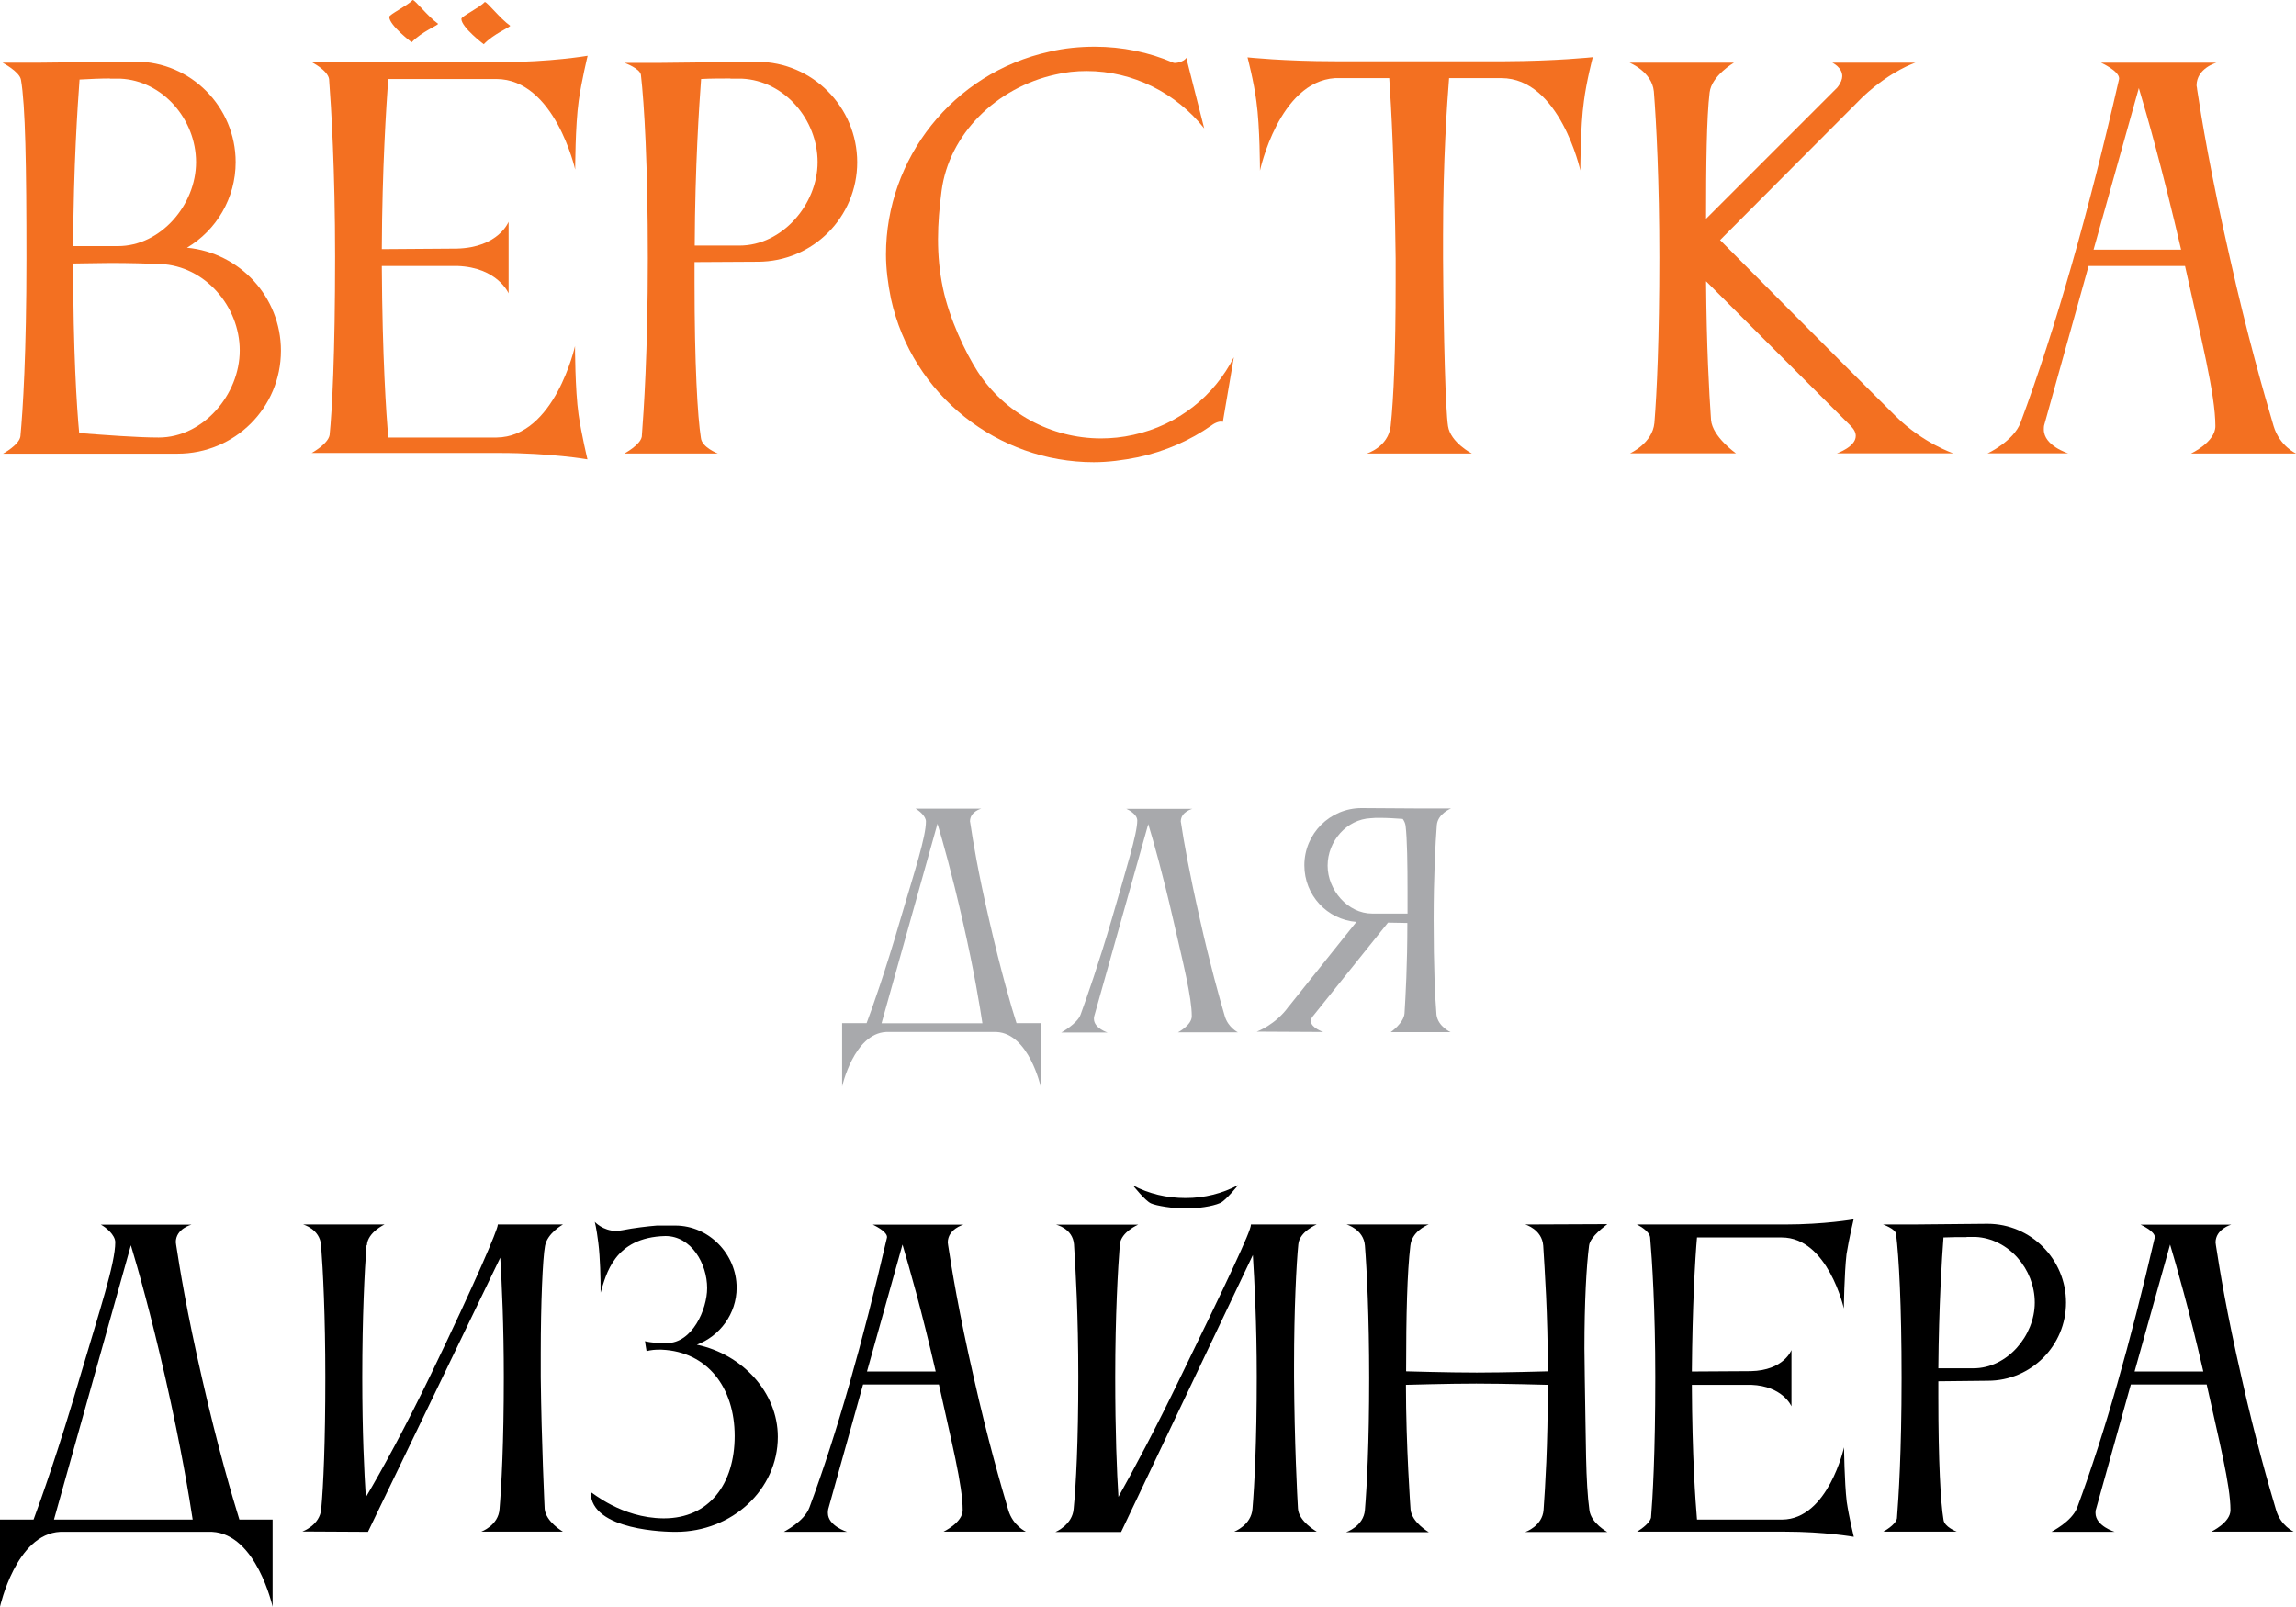 <svg width="180" height="126" viewBox="0 0 180 126" fill="none" xmlns="http://www.w3.org/2000/svg">
<g clip-path="url(#clip0_171_391)">
<path d="M0.195 4.915H3.035L10.637 4.831C14.966 4.831 18.475 8.381 18.475 12.711C18.475 15.551 16.957 18.057 14.66 19.421C18.795 19.811 22.025 23.278 22.025 27.496C22.025 31.979 18.405 35.571 13.922 35.571H0.237C0.237 35.571 1.518 34.875 1.601 34.207C1.796 32.146 2.074 27.663 2.074 20.285C2.074 12.962 1.991 8.242 1.643 6.251C1.531 5.611 0.195 4.915 0.195 4.915ZM8.618 6.154C7.838 6.154 7.017 6.195 6.237 6.237C6.084 8.339 5.764 12.976 5.736 19.296H9.244C12.6 19.296 15.37 16.066 15.37 12.711C15.37 9.356 12.753 6.321 9.439 6.168H8.618V6.154ZM12.6 20.702C11.541 20.66 10.107 20.619 8.66 20.619C7.643 20.619 6.627 20.66 5.736 20.66C5.736 27.524 6.014 31.854 6.209 33.956C8.27 34.109 10.734 34.304 12.447 34.304C15.913 34.304 18.795 30.949 18.795 27.482C18.795 24.016 16.066 20.855 12.6 20.702Z" fill="#F37021"/>
<path d="M26.271 20.118C26.271 13.338 25.965 8.381 25.798 6.195C25.686 5.499 24.433 4.873 24.433 4.873H39.163C43.173 4.873 46.069 4.372 46.069 4.372C46.069 4.372 45.595 6.321 45.372 7.88C45.094 9.829 45.094 13.296 45.094 13.296C45.094 13.296 43.493 6.195 38.899 6.195H30.434C30.281 8.381 29.961 13.129 29.933 19.533L35.822 19.491C39.093 19.407 39.873 17.389 39.873 17.389V23C39.873 23 39.01 20.967 35.864 20.855H29.933C29.974 28.067 30.281 32.439 30.434 34.304H38.926C43.493 34.263 45.08 27.134 45.08 27.134C45.08 27.134 45.08 30.559 45.358 32.508C45.595 34.109 46.055 36.017 46.055 36.017C46.055 36.017 43.173 35.516 39.149 35.516H24.433C24.433 35.516 25.714 34.819 25.84 34.109C26.035 32.202 26.271 27.789 26.271 20.118ZM32.272 3.313C32.272 3.313 30.517 1.991 30.517 1.323C30.517 1.128 31.924 0.459 32.355 0C32.55 0 33.525 1.281 34.346 1.866C34.332 1.991 33.051 2.492 32.272 3.313ZM37.924 3.467C37.924 3.467 36.17 2.144 36.17 1.476C36.17 1.281 37.576 0.613 38.008 0.153C38.203 0.153 39.177 1.434 39.998 2.019C39.985 2.144 38.704 2.645 37.924 3.467Z" fill="#F37021"/>
<path d="M54.45 20.549V22.108C54.45 28.582 54.686 32.675 54.951 34.346C55.034 35.084 56.273 35.557 56.273 35.557H48.95C48.95 35.557 50.203 34.889 50.315 34.235C50.468 32.202 50.788 27.649 50.788 20.243C50.788 12.92 50.51 8.158 50.245 5.861C50.162 5.36 48.964 4.928 48.964 4.928H51.804L59.364 4.845C63.694 4.845 67.202 8.395 67.202 12.725C67.202 17.013 63.736 20.521 59.406 20.521L54.45 20.549ZM57.262 6.154C56.524 6.154 55.703 6.154 54.965 6.195C54.812 8.298 54.492 12.976 54.464 19.254H57.972C61.327 19.254 64.098 16.024 64.098 12.711C64.098 9.356 61.48 6.321 58.167 6.168H57.262V6.154Z" fill="#F37021"/>
<path d="M73.537 18.753C73.537 20.034 73.648 21.287 73.927 22.61C74.428 24.99 75.681 27.636 76.656 29.153C78.758 32.383 82.392 34.374 86.318 34.374C87.139 34.374 87.988 34.29 88.852 34.095C92.402 33.316 95.2 31.019 96.731 28.011L95.868 33.079C95.673 32.996 95.284 33.121 94.977 33.358C93.307 34.527 91.358 35.39 89.213 35.85C88.044 36.086 86.874 36.239 85.747 36.239C78.257 36.239 71.518 31.019 69.848 23.417C69.611 22.248 69.458 21.078 69.458 19.951C69.458 12.46 74.679 5.722 82.28 4.051C83.45 3.773 84.661 3.662 85.83 3.662C87.974 3.662 90.077 4.093 91.984 4.915C92.137 4.998 92.875 4.831 93 4.525L94.406 10.066C92.207 7.295 88.824 5.569 85.19 5.569C84.369 5.569 83.547 5.652 82.74 5.847C78.104 6.864 74.4 10.525 73.816 14.966C73.648 16.261 73.537 17.5 73.537 18.753Z" fill="#F37021"/>
<path d="M124.868 4.483C124.868 4.483 124.367 6.39 124.172 7.95C123.894 9.899 123.894 13.365 123.894 13.365C123.894 13.365 122.293 6.126 117.698 6.126H113.605C113.452 8.075 113.132 12.474 113.132 18.447V20.243C113.174 26.591 113.327 32.132 113.522 33.413C113.717 34.694 115.387 35.557 115.387 35.557H107.159C107.159 35.557 108.83 35.056 109.025 33.413C109.261 31.227 109.415 27.524 109.415 22.15V20.243C109.331 13.268 109.067 8.27 108.913 6.126H104.667C100.268 6.404 98.778 13.379 98.778 13.379C98.778 13.379 98.778 9.913 98.5 7.963C98.305 6.404 97.803 4.497 97.803 4.497C97.803 4.497 100.644 4.803 104.709 4.803H117.963C122.014 4.789 124.868 4.483 124.868 4.483Z" fill="#F37021"/>
<path d="M133.751 17.152L144.039 6.864C144.318 6.516 144.429 6.195 144.429 5.973C144.429 5.277 143.649 4.915 143.649 4.915H150.165C150.165 4.915 148.299 5.499 146.072 7.56L134.85 18.823C134.85 18.823 145.181 29.237 148.647 32.661C150.791 34.764 153.13 35.543 153.13 35.543H144.011C144.011 35.543 145.487 35.042 145.487 34.179C145.487 33.942 145.376 33.678 145.097 33.399L133.751 22.053C133.792 27.162 133.987 30.74 134.14 32.926C134.252 34.249 136.09 35.543 136.09 35.543H127.792C127.792 35.543 129.546 34.764 129.699 33.163C129.894 30.782 130.089 26.536 130.089 20.187C130.089 14.187 129.852 9.662 129.657 7.17C129.504 5.611 127.75 4.915 127.75 4.915H135.936C135.936 4.915 134.182 5.931 134.029 7.253C133.792 9.203 133.751 12.976 133.751 17.152Z" fill="#F37021"/>
<path d="M158.407 33.135C161.177 25.686 163.753 16.567 166.12 6.237C166.12 6.209 166.133 6.181 166.133 6.154C166.133 5.555 164.713 4.915 164.713 4.915H173.763C173.763 4.915 172.204 5.346 172.204 6.71C172.204 6.794 172.245 6.864 172.245 6.989C172.593 9.286 173.303 13.616 174.821 20.243C176.185 26.327 177.508 30.921 178.246 33.413C178.719 34.972 180 35.557 180 35.557H171.772C171.772 35.557 173.679 34.666 173.679 33.413C173.679 30.921 172.552 26.508 171.299 20.855H163.739L160.272 33.288C160.23 33.399 160.23 33.566 160.23 33.678C160.23 34.959 162.138 35.543 162.138 35.543H155.817C155.831 35.557 157.864 34.583 158.407 33.135ZM170.992 19.575C169.544 13.337 168.347 9.133 167.679 6.905L164.129 19.575H170.992Z" fill="#F37021"/>
<path d="M6.307 107.841C7.838 102.662 9.036 99.056 9.036 97.4C9.036 96.815 8.27 96.202 7.908 96.021H15.008C15.008 96.021 13.783 96.328 13.783 97.4C13.783 97.455 13.811 97.525 13.811 97.609C14.089 99.418 14.632 102.815 15.829 108.022C17.082 113.535 18.252 117.489 18.767 119.146H21.371V125.982C21.371 125.982 20.118 120.288 16.623 120.107H4.72C1.253 120.274 0 125.982 0 125.982V119.146H2.631C3.188 117.643 4.622 113.633 6.307 107.841ZM15.106 119.146C14.855 117.489 14.215 113.535 12.962 108.022C11.792 102.913 10.818 99.474 10.261 97.636L4.232 119.146H15.106Z" fill="black"/>
<path d="M25.505 107.994C25.505 103.177 25.324 99.572 25.171 97.636C25.074 96.356 23.765 96.007 23.765 96.007H30.142C30.142 96.007 28.819 96.62 28.763 97.636H28.735C28.582 99.599 28.401 103.247 28.401 107.994C28.401 112.338 28.554 115.443 28.68 117.392C29.933 115.276 31.743 111.976 33.789 107.744C37.312 100.435 39.024 96.397 39.024 96.035C39.024 96.021 39.024 96.021 39.024 96.007H44.133C44.133 96.007 42.908 96.676 42.727 97.692C42.546 98.667 42.393 102.133 42.393 106.115V107.981C42.449 113.062 42.699 118.311 42.699 118.311C42.797 119.327 44.133 120.093 44.133 120.093H37.729C37.729 120.093 39.08 119.606 39.163 118.311C39.316 116.473 39.497 113.104 39.497 107.981C39.497 103.901 39.344 100.685 39.219 98.611L28.861 120.079V120.107L23.709 120.079C23.709 120.079 25.088 119.592 25.185 118.297C25.352 116.487 25.505 113.118 25.505 107.994Z" fill="black"/>
<path d="M60.979 112.658C60.979 116.793 57.401 120.107 52.988 120.107H52.862C52.431 120.107 46.305 120.051 46.305 116.988C46.403 116.988 48.7 119.021 51.999 119.049H52.055C55.605 119.049 57.596 116.348 57.596 112.589C57.596 108.788 55.452 105.976 51.874 105.823H51.665C50.955 105.823 50.691 105.948 50.691 105.948C50.691 105.948 50.565 105.21 50.565 105.154C50.565 105.154 50.969 105.307 52.278 105.307C54.269 105.307 55.438 102.676 55.438 100.992C55.438 99.098 54.213 96.912 52.166 96.912C48.129 97.01 47.516 99.947 47.085 101.354V101.047C47.085 100.337 47.057 98.625 46.904 97.427C46.751 96.202 46.625 95.799 46.625 95.799C46.625 95.799 47.266 96.509 48.31 96.509C48.463 96.509 48.616 96.481 48.797 96.453C49.716 96.272 50.788 96.147 51.498 96.091H51.512H51.874H52.027H52.055H52.946C55.577 96.091 57.749 98.332 57.749 100.964C57.749 103.01 56.427 104.764 54.631 105.433C58.195 106.185 60.979 109.164 60.979 112.658Z" fill="black"/>
<path d="M63.457 118.199C65.629 112.352 67.648 105.182 69.528 97.066C69.528 97.038 69.541 97.024 69.541 96.996C69.541 96.522 68.428 96.021 68.428 96.021H75.528C75.528 96.021 74.303 96.356 74.303 97.427C74.303 97.483 74.331 97.553 74.331 97.636C74.609 99.446 75.152 102.843 76.349 108.05C77.421 112.825 78.466 116.445 79.05 118.408C79.412 119.633 80.429 120.093 80.429 120.093H73.969C73.969 120.093 75.472 119.383 75.472 118.408C75.472 116.445 74.581 112.992 73.607 108.551H67.662L64.933 118.325C64.905 118.422 64.905 118.534 64.905 118.631C64.905 119.647 66.409 120.107 66.409 120.107H61.453C61.439 120.093 63.04 119.327 63.457 118.199ZM73.356 107.535C72.228 102.634 71.268 99.321 70.753 97.581L67.968 107.535H73.356Z" fill="black"/>
<path d="M84.536 107.967C84.536 103.163 84.327 99.544 84.201 97.609V97.581C84.104 96.3 82.795 96.021 82.795 96.021H84.076H87.905H89.227C89.227 96.021 87.905 96.578 87.793 97.553C87.64 99.488 87.431 103.122 87.431 107.967C87.431 112.31 87.557 115.415 87.682 117.364C88.852 115.276 90.592 112.032 92.611 107.841C96.202 100.463 98.068 96.537 98.068 96.035C98.068 96.021 98.068 96.021 98.068 96.007H103.219C103.219 96.007 101.869 96.564 101.785 97.567C101.632 99.098 101.451 102.676 101.451 107.034V107.953C101.479 113.034 101.702 117.392 101.757 118.283C101.813 119.299 103.233 120.093 103.233 120.093H96.759C96.759 120.093 98.11 119.578 98.193 118.283C98.346 116.445 98.527 113.076 98.527 107.953C98.527 103.72 98.346 100.449 98.221 98.402L87.891 120.121H82.74C82.74 120.121 84.09 119.564 84.174 118.283C84.355 116.445 84.536 113.076 84.536 107.967ZM92.959 93.933C94.434 93.933 95.84 93.571 97.066 92.917C97.066 92.917 96.119 94.114 95.659 94.323C95.019 94.601 93.877 94.754 92.931 94.754C91.984 94.754 90.661 94.546 90.23 94.351C89.77 94.142 88.824 92.945 88.824 92.945C90.077 93.599 91.455 93.933 92.959 93.933Z" fill="black"/>
<path d="M107.34 108.05C107.34 103.247 107.159 99.599 107.006 97.664C106.909 96.383 105.572 96.007 105.572 96.007H112.004C111.726 96.105 110.681 96.62 110.57 97.664C110.32 99.78 110.236 103.024 110.236 107.521C110.417 107.521 113.452 107.619 115.777 107.619C118.074 107.619 121.262 107.521 121.346 107.521C121.346 102.955 121.095 99.53 120.984 97.664C120.886 96.383 119.578 96.007 119.578 96.007L126.01 95.98C125.829 96.133 124.659 96.954 124.576 97.664C124.367 99.293 124.214 102.078 124.214 105.725C124.214 106.463 124.242 107.257 124.242 108.05C124.339 113.132 124.297 116.139 124.604 118.408C124.729 119.425 126.01 120.121 126.01 120.121H119.578C119.578 120.121 120.928 119.661 121.012 118.38C121.137 116.598 121.346 113.424 121.346 108.579C121.318 108.579 117.879 108.482 115.735 108.482C113.494 108.482 110.403 108.579 110.222 108.579C110.222 113.354 110.584 118.353 110.584 118.353C110.681 119.369 112.018 120.135 112.018 120.135H105.53C105.53 120.135 106.909 119.675 107.006 118.394C107.159 116.543 107.34 113.173 107.34 108.05Z" fill="black"/>
<path d="M129.769 107.994C129.769 102.634 129.518 98.778 129.365 97.024C129.309 96.467 128.321 96.007 128.321 96.007H139.904C143.064 96.007 145.32 95.604 145.32 95.604C145.32 95.604 144.958 97.107 144.763 98.332C144.582 99.892 144.554 102.593 144.554 102.593C144.554 102.593 143.301 97.024 139.681 97.024H133.04C132.887 98.736 132.678 102.481 132.637 107.535L137.259 107.507C139.862 107.451 140.447 105.85 140.447 105.85V110.264C140.447 110.264 139.779 108.677 137.287 108.579H132.637C132.665 114.245 132.915 117.684 133.04 119.146H139.723C143.315 119.118 144.568 113.48 144.568 113.48C144.568 113.48 144.596 116.209 144.777 117.74C144.958 118.965 145.334 120.497 145.334 120.497C145.334 120.497 143.064 120.093 139.918 120.093H128.335C128.335 120.093 129.309 119.536 129.435 118.993C129.56 117.489 129.769 114.037 129.769 107.994Z" fill="black"/>
<path d="M151.961 108.301V109.526C151.961 114.607 152.142 117.824 152.364 119.146C152.42 119.731 153.409 120.093 153.409 120.093H147.645C147.645 120.093 148.619 119.578 148.717 119.049C148.842 117.462 149.079 113.87 149.079 108.05C149.079 102.286 148.87 98.555 148.647 96.745C148.591 96.342 147.631 96.007 147.631 96.007H149.872L155.817 95.952C159.214 95.952 161.971 98.736 161.971 102.133C161.971 105.502 159.242 108.259 155.845 108.259L151.961 108.301ZM154.174 96.996C153.59 96.996 152.949 96.996 152.364 97.024C152.239 98.68 152.002 102.356 151.961 107.284H154.717C157.349 107.284 159.52 104.737 159.52 102.133C159.52 99.502 157.474 97.107 154.87 96.982H154.174V96.996Z" fill="black"/>
<path d="M162.848 118.199C165.02 112.352 167.038 105.182 168.918 97.066C168.918 97.038 168.932 97.024 168.932 96.996C168.932 96.522 167.818 96.021 167.818 96.021H174.918C174.918 96.021 173.693 96.356 173.693 97.427C173.693 97.483 173.721 97.553 173.721 97.636C174 99.446 174.543 102.843 175.74 108.05C176.812 112.825 177.856 116.445 178.441 118.408C178.803 119.633 179.819 120.093 179.819 120.093H173.359C173.359 120.093 174.863 119.383 174.863 118.408C174.863 116.445 173.972 112.992 172.997 108.551H167.052L164.324 118.325C164.282 118.408 164.282 118.534 164.282 118.631C164.282 119.647 165.785 120.107 165.785 120.107H160.829C160.815 120.093 162.416 119.327 162.848 118.199ZM172.733 107.535C171.605 102.634 170.644 99.321 170.129 97.581L167.345 107.535H172.733Z" fill="black"/>
<path d="M70.613 72.006C71.727 68.233 72.59 65.615 72.59 64.404C72.59 63.986 72.033 63.541 71.769 63.402H76.934C76.934 63.402 76.043 63.624 76.043 64.404C76.043 64.446 76.071 64.488 76.071 64.557C76.266 65.866 76.669 68.344 77.547 72.131C78.466 76.141 79.301 79.022 79.691 80.22H81.584V85.19C81.584 85.19 80.665 81.041 78.131 80.916H69.458C66.938 81.055 66.019 85.19 66.019 85.19V80.22H67.94C68.344 79.148 69.388 76.224 70.613 72.006ZM77.018 80.234C76.837 79.036 76.377 76.154 75.458 72.145C74.609 68.428 73.899 65.922 73.495 64.585L69.11 80.234H77.018Z" fill="#A8A9AC"/>
<path d="M97.052 80.944H92.346C92.346 80.944 93.432 80.387 93.432 79.677C93.432 78.187 92.763 75.556 91.984 72.145C91.135 68.442 90.425 65.949 90.021 64.613L85.788 79.663C85.761 79.732 85.761 79.816 85.761 79.885C85.761 80.623 86.833 80.958 86.833 80.958H83.199C83.199 80.958 84.466 80.261 84.716 79.551C85.232 78.131 86.137 75.542 87.153 72.089C88.308 68.079 89.158 65.365 89.158 64.335C89.158 63.778 88.294 63.416 88.294 63.416H93.487C93.487 63.416 92.569 63.638 92.569 64.418C92.569 64.46 92.597 64.501 92.597 64.571C92.791 65.88 93.223 68.358 94.086 72.145C94.866 75.625 95.604 78.257 96.021 79.677C96.286 80.568 97.052 80.944 97.052 80.944Z" fill="#A8A9AC"/>
<path d="M113.73 80.93H109.025C109.025 80.93 110.055 80.22 110.111 79.454C110.194 78.09 110.333 75.737 110.333 72.368L108.816 72.34L102.885 79.732C102.801 79.844 102.774 79.983 102.774 80.067C102.774 80.596 103.748 80.916 103.748 80.916L98.527 80.888C98.527 80.888 100.003 80.359 101.019 78.925L101.061 78.883L106.338 72.284C104.041 72.103 102.258 70.196 102.258 67.843C102.258 65.365 104.263 63.36 106.741 63.36L111.113 63.388H113.758C113.758 63.388 112.728 63.791 112.644 64.683C112.533 66.103 112.394 68.72 112.394 72.145C112.394 75.778 112.505 78.201 112.617 79.565C112.742 80.498 113.73 80.93 113.73 80.93ZM107.577 71.63H110.347V69.959C110.347 67.759 110.319 65.768 110.194 64.738C110.166 64.543 110.083 64.362 109.971 64.209C109.414 64.167 108.774 64.126 108.162 64.126C107.911 64.126 107.688 64.126 107.465 64.153C105.572 64.237 104.082 65.963 104.082 67.871C104.082 69.778 105.656 71.63 107.577 71.63Z" fill="#A8A9AC"/>
</g>
<defs>
<clipPath id="clip0_171_391">
<rect width="180" height="125.982" fill="white"/>
</clipPath>
</defs>
</svg>
